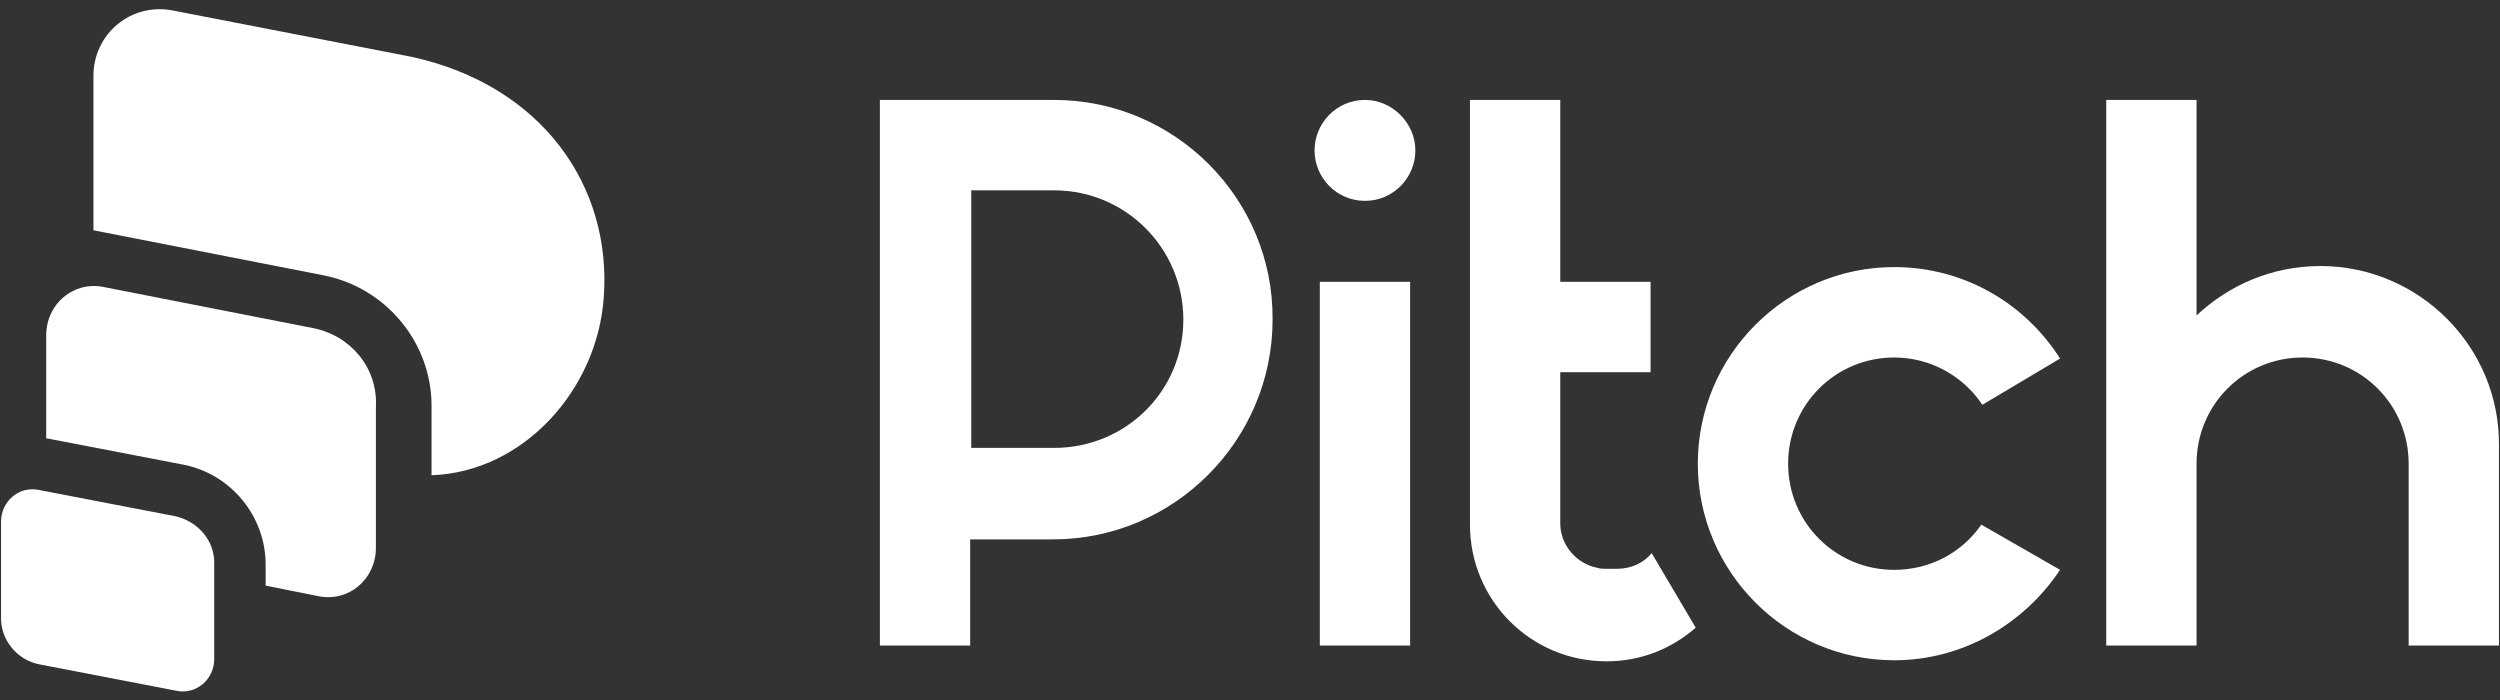 <svg width="150" height="42" viewBox="0 0 150 42" fill="none" xmlns="http://www.w3.org/2000/svg">
<rect x="0" y="0" width="150" height="42" fill="#333333" stroke="none"/>
<g clip-path="url(#clip0_44_345)">
<path fill-rule="evenodd" clip-rule="evenodd" d="M36.224 17.854C35.846 23.342 31.436 28.325 25.893 28.514V24.351C25.893 20.567 23.184 17.287 19.467 16.53L5.607 13.817V4.545C5.607 2.022 7.875 0.13 10.395 0.634L24.696 3.41C32.508 5.113 36.728 11.168 36.224 17.854ZM10.521 30.974L2.331 29.397C1.134 29.145 0.063 30.091 0.063 31.29V36.967C0 38.354 1.008 39.616 2.394 39.868L10.584 41.445C11.781 41.697 12.852 40.751 12.852 39.553V33.876C12.915 32.488 11.907 31.29 10.521 30.974ZM18.774 19.684L6.237 17.224C4.41 16.845 2.772 18.233 2.772 20.125V26.307H2.835L11.025 27.884C13.86 28.451 15.939 30.974 15.939 33.876V35.137L19.089 35.768C20.916 36.147 22.554 34.759 22.554 32.867V24.414C22.68 22.081 21.042 20.125 18.774 19.684Z" fill="white"/>
<path fill-rule="evenodd" clip-rule="evenodd" d="M113.65 21.45C115.855 21.45 117.808 22.585 118.942 24.288L123.604 21.513C121.525 18.233 117.871 16.025 113.65 16.025C107.161 16.025 101.869 21.324 101.869 27.82C101.869 34.318 107.161 39.616 113.65 39.616C117.808 39.616 121.462 37.408 123.604 34.191L118.879 31.479C117.745 33.119 115.855 34.191 113.65 34.191C110.122 34.191 107.287 31.353 107.287 27.82C107.287 24.288 110.122 21.45 113.65 21.45Z" fill="white"/>
<path fill-rule="evenodd" clip-rule="evenodd" d="M139.227 15.962C136.329 15.962 133.746 17.097 131.793 18.927V5.996H126.375V38.733H131.793V27.82C131.793 24.288 134.628 21.45 138.156 21.45C141.684 21.45 144.519 24.288 144.519 27.82V38.733H149.937V26.748C150 20.819 145.149 15.962 139.227 15.962Z" fill="white"/>
<path fill-rule="evenodd" clip-rule="evenodd" d="M97.018 34.128H96.388C96.199 34.128 96.01 34.128 95.821 34.065C94.561 33.813 93.616 32.677 93.616 31.416V22.333H99.034V16.908H93.616V5.996H88.198V31.479C88.198 36.02 91.852 39.679 96.388 39.679C98.467 39.679 100.294 38.922 101.743 37.66L99.097 33.182C98.656 33.75 97.9 34.128 97.018 34.128Z" fill="white"/>
<path d="M81.898 12.051C83.599 12.051 84.922 10.664 84.922 9.024C84.922 7.384 83.536 5.996 81.898 5.996C80.198 5.996 78.874 7.384 78.874 9.024C78.874 10.664 80.198 12.051 81.898 12.051Z" fill="white"/>
<path d="M84.607 16.908H79.189V38.733H84.607V16.908Z" fill="white"/>
<path fill-rule="evenodd" clip-rule="evenodd" d="M63.251 5.996H52.793V38.733H58.211V32.362H63.188C70.433 32.362 76.355 26.433 76.355 19.179C76.418 11.925 70.496 5.996 63.251 5.996ZM63.251 26.874H58.274V11.421H63.251C67.535 11.421 71 14.89 71 19.179C71 23.468 67.535 26.874 63.251 26.874Z" fill="white"/>
</g>
<defs>
<clipPath id="clip0_44_345">
<rect width="150" height="41" fill="white" transform="translate(0 0.508)"/>
</clipPath>
</defs>
</svg>
